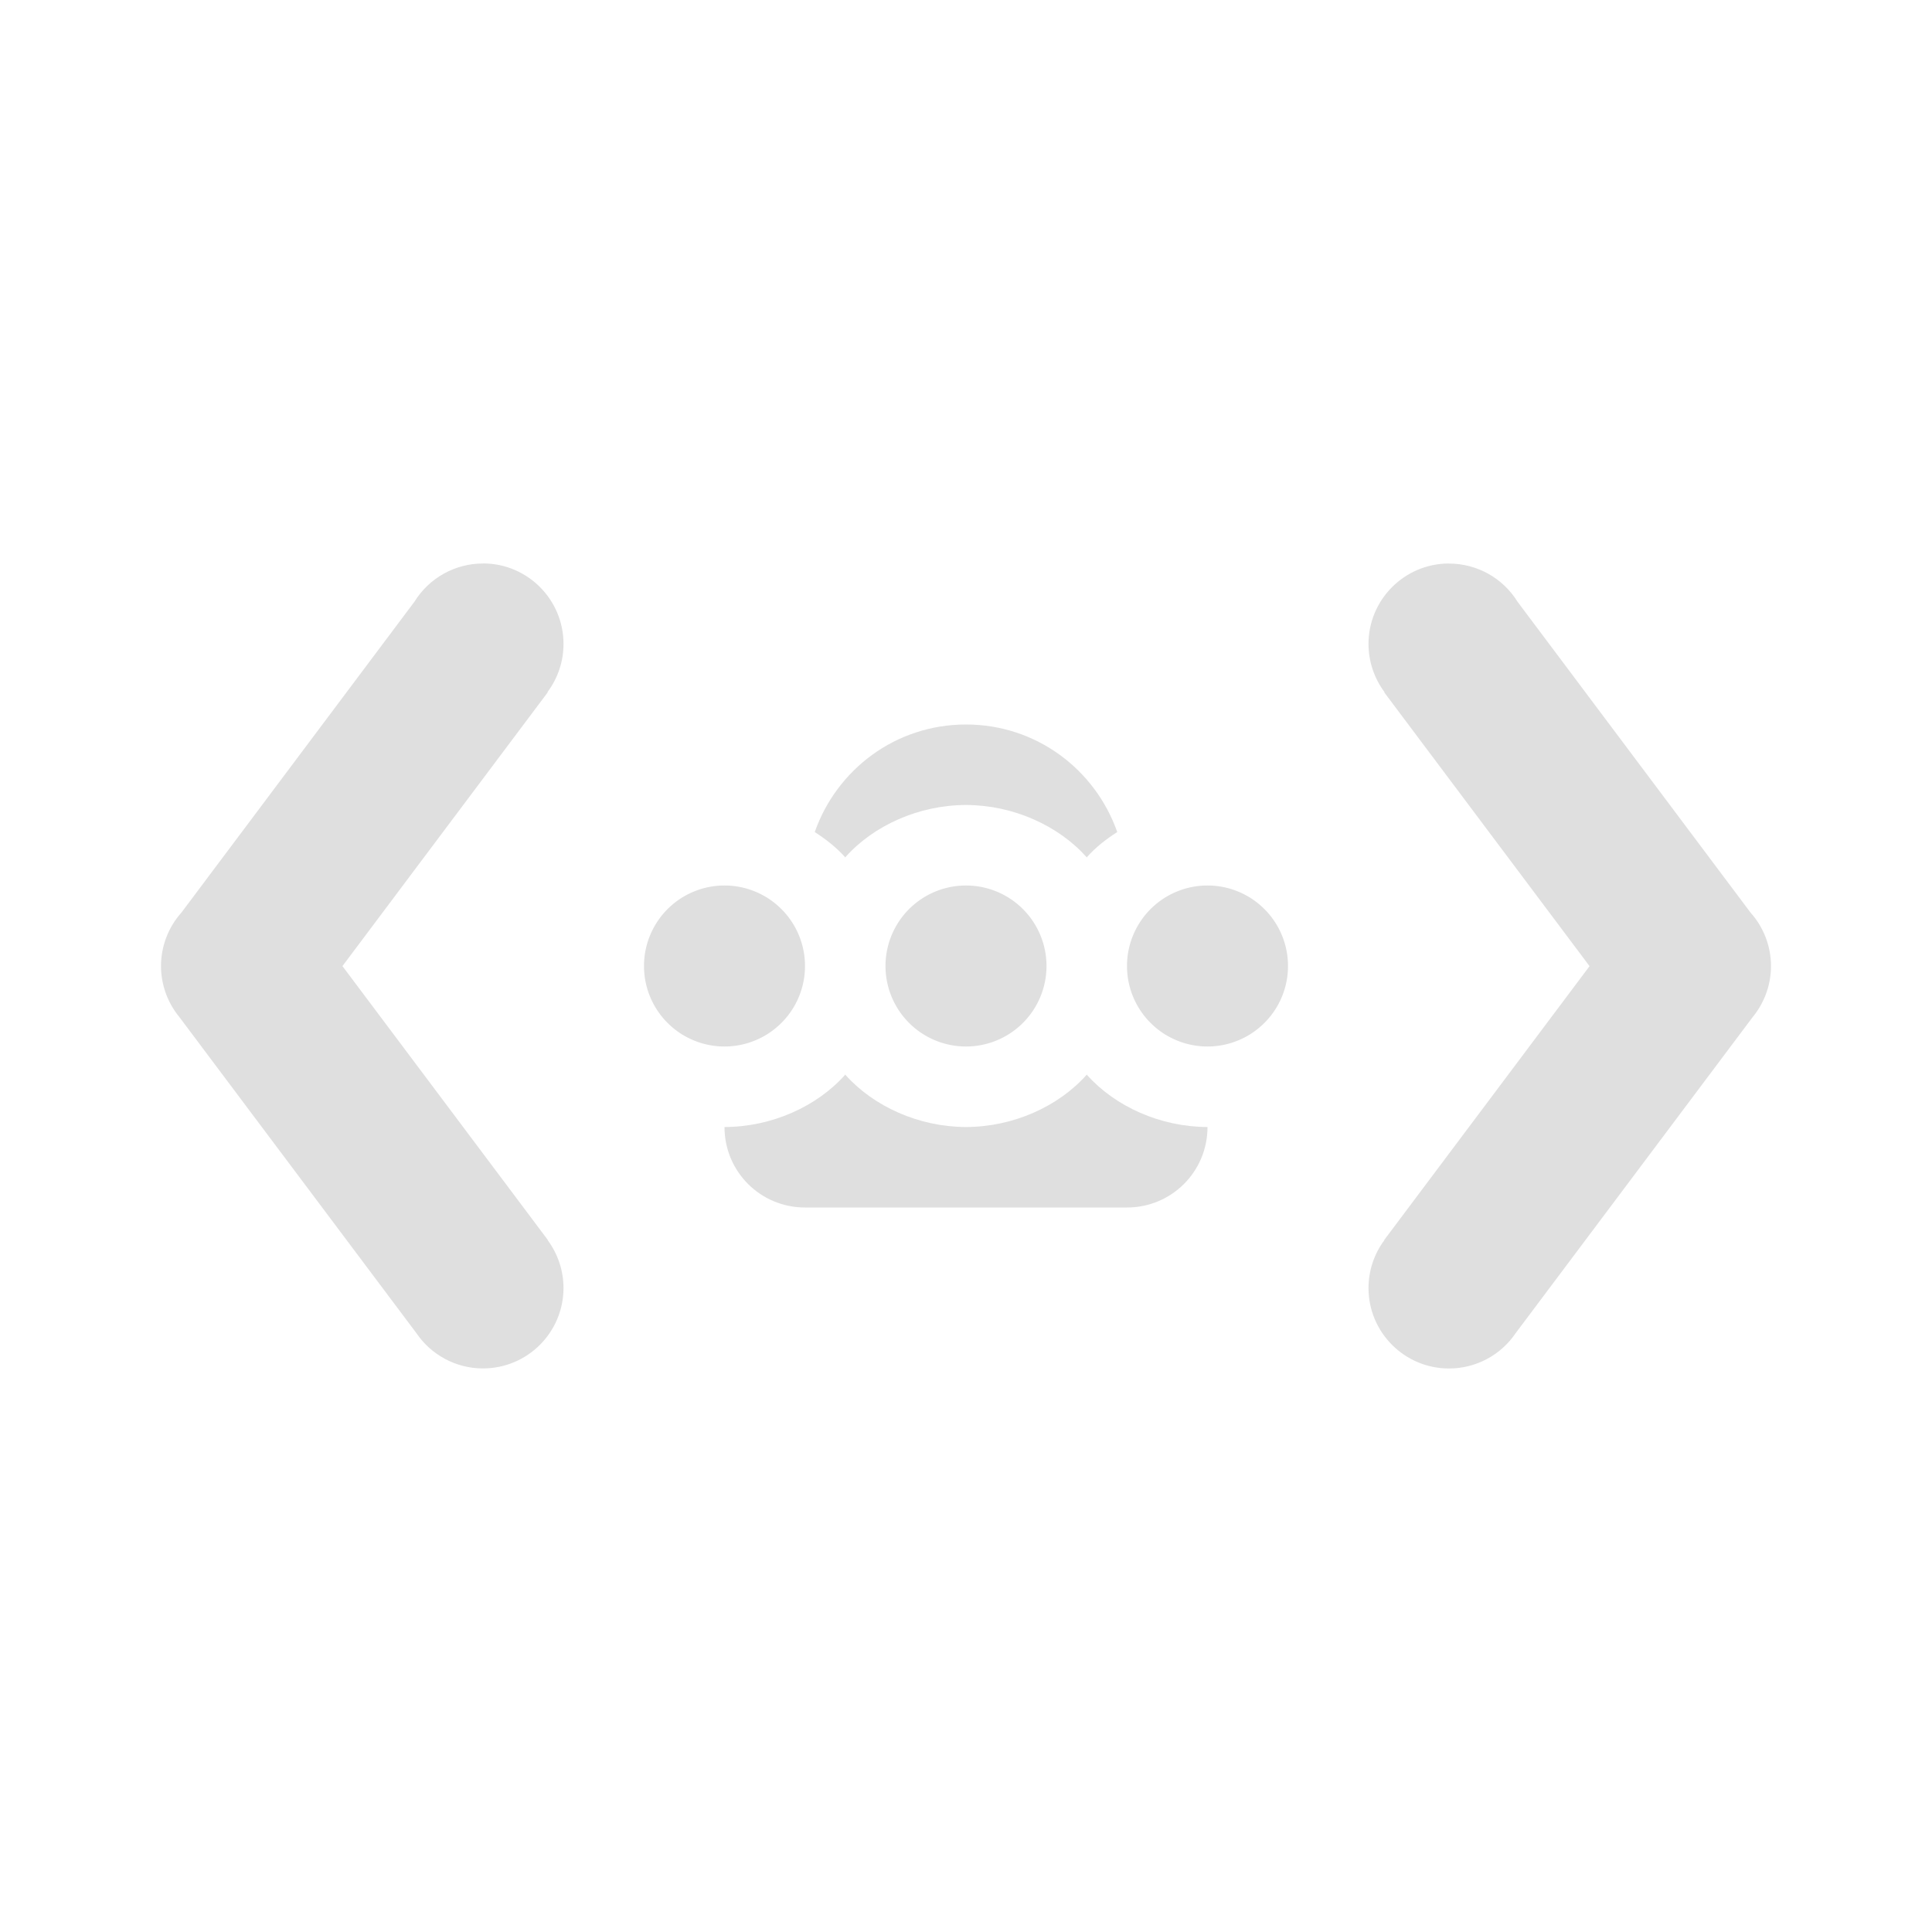 <svg width="24" height="24" version="1.1" xmlns="http://www.w3.org/2000/svg">
 <g fill="#dfdfdf">
  <path d="m9 11a1 1 0 1 0 0 2 1 1 0 0 0 0-2zm3 0a1 1 0 1 0 0 2 1 1 0 0 0 0-2zm3 0a1 1 0 1 0 0 2 1 1 0 0 0 0-2z"/>
  <path d="m12 9c-0.874 0-1.605 0.558-1.879 1.336 0.141 0.091 0.271 0.193 0.377 0.312 0.002 0.002 4.62e-4 0.004 2e-3 0.006 0.002-0.002 4.55e-4 -0.004 2e-3 -0.006 0.35-0.394 0.915-0.648 1.498-0.648s1.148 0.255 1.498 0.648c0.002 0.002 4.62e-4 0.004 2e-3 0.006 0.002-0.002 4.55e-4 -0.004 0.002-0.006 0.106-0.12 0.236-0.222 0.377-0.312-0.274-0.778-1.006-1.336-1.879-1.336zm-1.5 4.346c-0.002 0.002-4.53e-4 0.004-2e-3 0.006-0.35 0.394-0.915 0.648-1.498 0.648 0 0.554 0.446 1 1 1h4c0.554 0 1-0.446 1-1-0.583 0-1.148-0.255-1.498-0.648-0.002-0.002-4.63e-4 -0.004-2e-3 -0.006-0.002 0.002-4.53e-4 0.004-0.002 0.006-0.35 0.394-0.915 0.648-1.498 0.648s-1.148-0.255-1.498-0.648c-0.002-0.002-4.63e-4 -0.004-2e-3 -0.006z" fill-rule="evenodd" style="paint-order:normal"/>
  <path d="m6.002 7c-0.348-9.221e-4 -0.671 0.179-0.854 0.475l-2.894 3.861c-0.163 0.182-0.253 0.418-0.254 0.662-1.558e-4 0.219 0.072 0.433 0.205 0.607 0.009 0.013 0.019 0.025 0.029 0.037l2.938 3.918c0.186 0.274 0.495 0.439 0.826 0.439 0.552 0.001 1.001-0.446 1.002-0.998-1.36e-4 -0.215-0.069-0.423-0.197-0.596l0.002-2e-3 -2.551-3.402 2.551-3.402-0.004-0.002c0.129-0.172 0.199-0.381 0.199-0.596 0.001-0.552-0.446-1.001-0.998-1.002z"/>
  <path d="m17.998 7c-0.552 0.001-0.999 0.45-0.998 1.002 7.01e-4 0.215 0.071 0.424 0.199 0.596l-0.004 0.002 2.551 3.402-2.551 3.402 2e-3 2e-3c-0.128 0.172-0.197 0.381-0.197 0.596 0.001 0.552 0.45 0.999 1.002 0.998 0.331-6.47e-4 0.641-0.165 0.826-0.439l2.938-3.918c0.01-0.012 0.02-0.025 0.029-0.037 0.133-0.174 0.205-0.388 0.205-0.607-9.14e-4 -0.244-0.091-0.48-0.254-0.662l-2.894-3.861c-0.183-0.296-0.506-0.476-0.854-0.475z"/>
 </g>
</svg>
